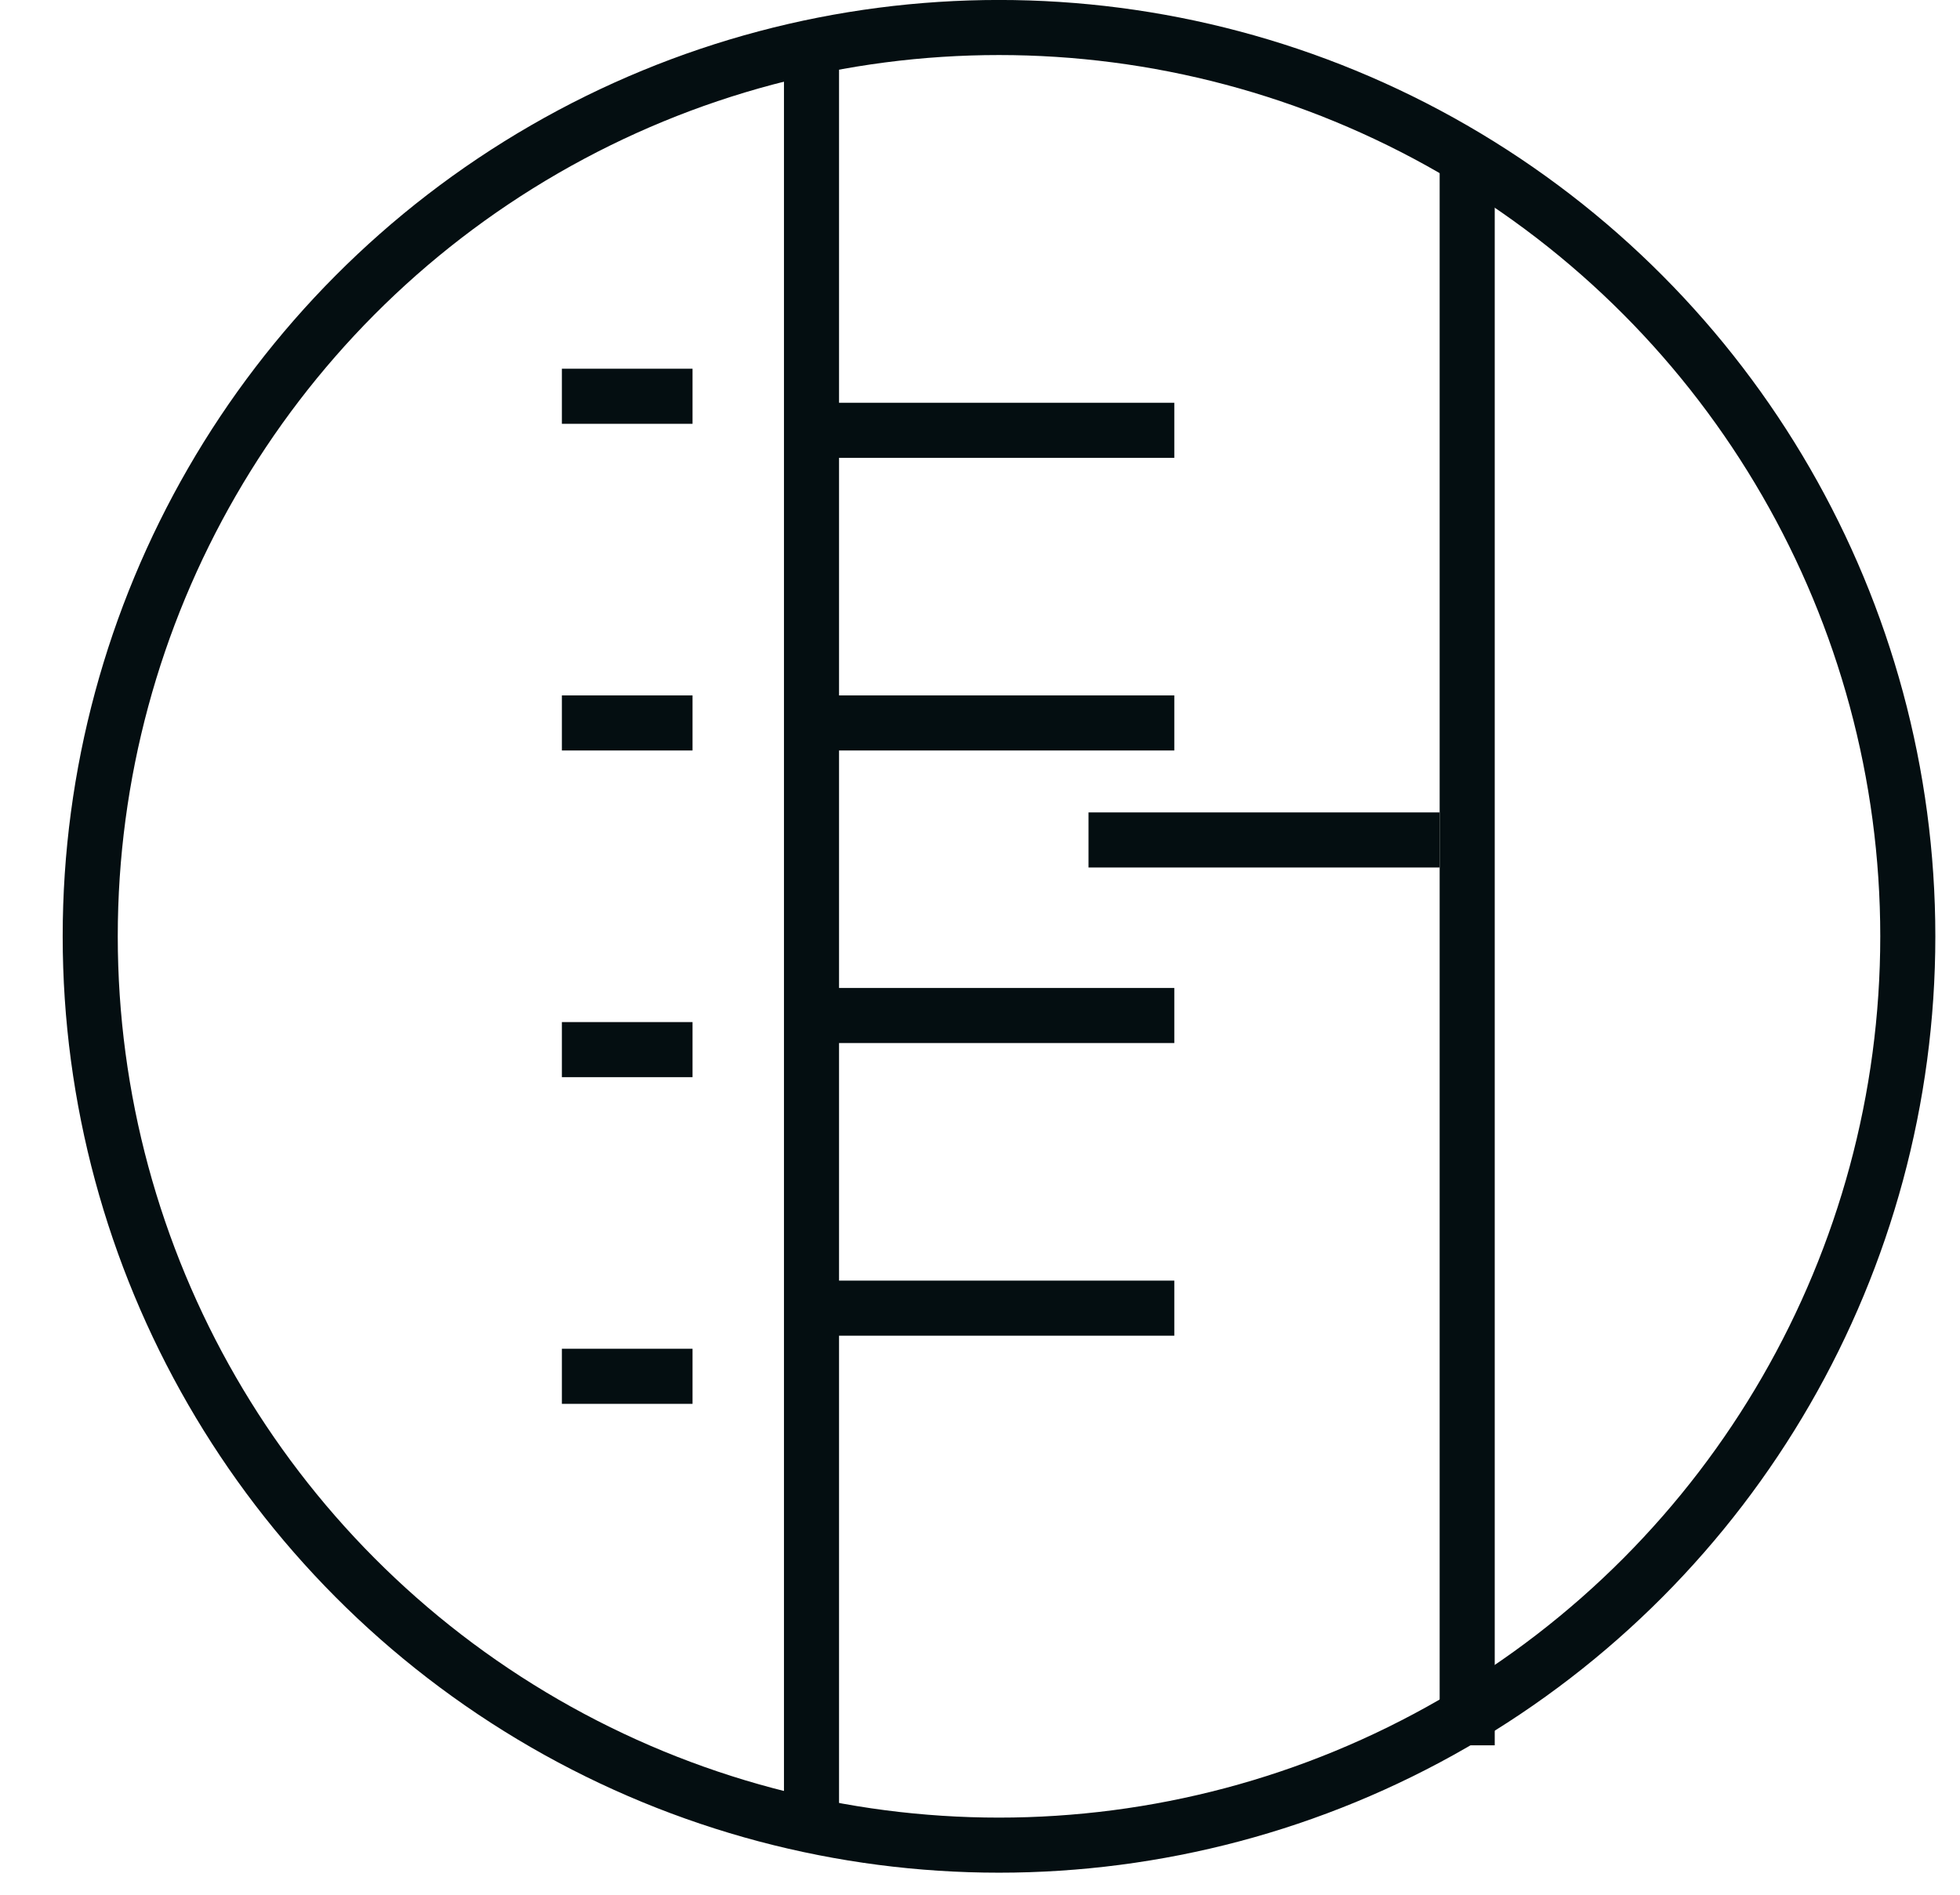 <svg width="30" height="29" viewBox="0 0 30 29" fill="none" xmlns="http://www.w3.org/2000/svg">
<circle cx="15.291" cy="14.331" r="13.91" stroke="#040E11" stroke-width="0.843"/>
<line x1="12.421" y1="1" x2="12.421" y2="28" stroke="#040E11" stroke-width="0.843"/>
<line x1="22.457" y1="2.529" x2="22.457" y2="26.713" stroke="#040E11" stroke-width="0.843"/>
<line x1="16.661" y1="12.856" x2="22.035" y2="12.856" stroke="#040E11" stroke-width="0.843"/>
<line x1="12.6" y1="6.586" x2="17.974" y2="6.586" stroke="#040E11" stroke-width="0.843"/>
<line x1="12.6" y1="11.065" x2="17.974" y2="11.065" stroke="#040E11" stroke-width="0.843"/>
<line x1="8.6" y1="11.065" x2="10.6" y2="11.065" stroke="#040E11" stroke-width="0.843"/>
<line x1="8.6" y1="6.065" x2="10.6" y2="6.065" stroke="#040E11" stroke-width="0.843"/>
<line x1="8.6" y1="16.065" x2="10.6" y2="16.065" stroke="#040E11" stroke-width="0.843"/>
<line x1="8.6" y1="21.065" x2="10.6" y2="21.065" stroke="#040E11" stroke-width="0.843"/>
<line x1="12.6" y1="15.543" x2="17.974" y2="15.543" stroke="#040E11" stroke-width="0.843"/>
<line x1="12.6" y1="20.022" x2="17.974" y2="20.022" stroke="#040E11" stroke-width="0.843"/>
</svg>
